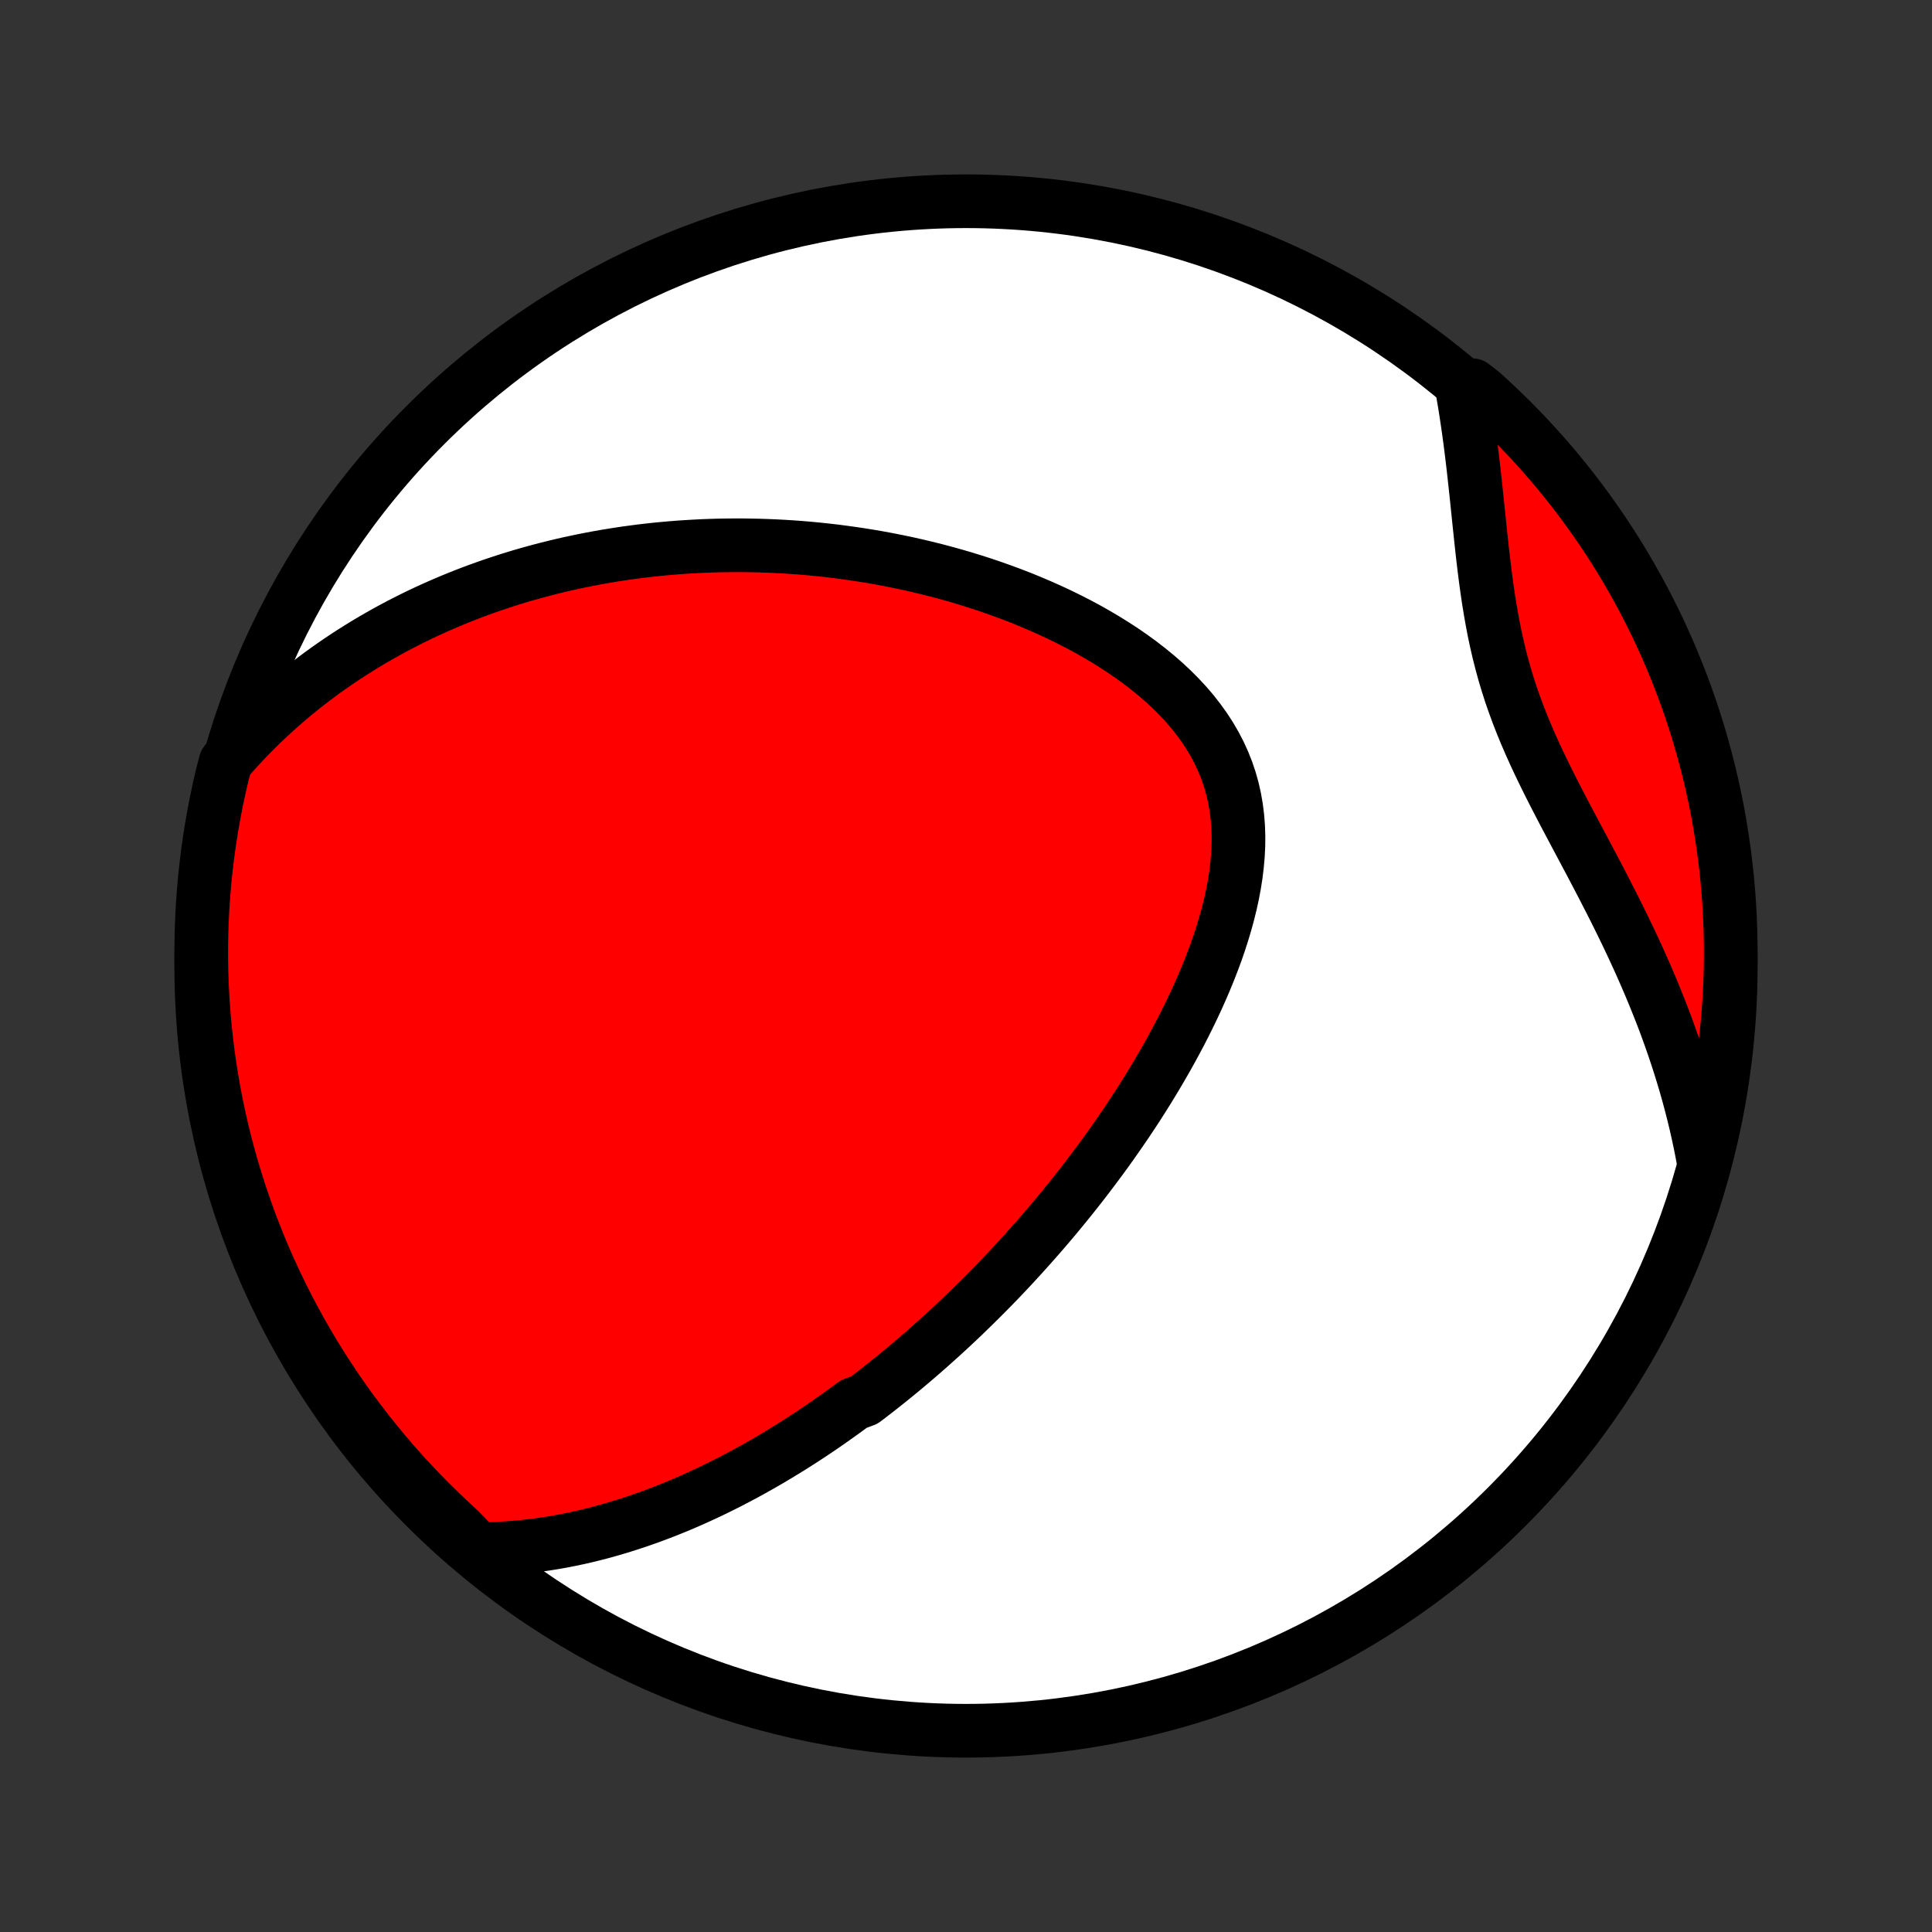<?xml version="1.0" encoding="utf-8" standalone="no"?>
<!DOCTYPE svg PUBLIC "-//W3C//DTD SVG 1.1//EN"
  "http://www.w3.org/Graphics/SVG/1.1/DTD/svg11.dtd">
<!-- Created with matplotlib (http://matplotlib.org/) -->
<svg height="72pt" version="1.1" viewBox="0 0 72 72" width="72pt" xmlns="http://www.w3.org/2000/svg" xmlns:xlink="http://www.w3.org/1999/xlink">
 <rect x="0" y="0" width="72" height="72" fill="#333333" stroke="none"/>
 <defs>
  <style type="text/css">
*{stroke-linecap:butt;stroke-linejoin:round;}
  </style>
 </defs>
 <g id="figure_1">
  <g id="patch_1">
   <path d="
M0 72
L72 72
L72 0
L0 0
z
" style="fill:none;"/>
  </g>
  <g id="axes_1">
   <g id="PatchCollection_1">
    <defs>
     <path d="
M36 -7.5
C43.558 -7.5 50.808 -10.503 56.153 -15.848
C61.497 -21.192 64.5 -28.442 64.5 -36
C64.5 -43.558 61.497 -50.808 56.153 -56.153
C50.808 -61.497 43.558 -64.5 36 -64.5
C28.442 -64.5 21.192 -61.497 15.848 -56.153
C10.503 -50.808 7.5 -43.558 7.5 -36
C7.5 -28.442 10.503 -21.192 15.848 -15.848
C21.192 -10.503 28.442 -7.5 36 -7.5
z
" id="C0_0_a811fe30f3"/>
     <path d="
M17.805 -14.273
L18.137 -14.275
L18.465 -14.284
L18.789 -14.299
L19.109 -14.321
L19.425 -14.348
L19.738 -14.382
L20.047 -14.42
L20.351 -14.464
L20.653 -14.512
L20.95 -14.565
L21.244 -14.623
L21.535 -14.684
L21.822 -14.749
L22.105 -14.818
L22.386 -14.891
L22.663 -14.967
L22.936 -15.046
L23.207 -15.128
L23.474 -15.213
L23.739 -15.3
L24 -15.391
L24.259 -15.483
L24.515 -15.579
L24.768 -15.676
L25.019 -15.776
L25.267 -15.877
L25.512 -15.981
L25.755 -16.087
L25.995 -16.195
L26.234 -16.304
L26.47 -16.415
L26.703 -16.528
L26.935 -16.643
L27.165 -16.759
L27.392 -16.877
L27.618 -16.996
L27.842 -17.117
L28.064 -17.239
L28.284 -17.363
L28.503 -17.488
L28.72 -17.614
L28.935 -17.742
L29.149 -17.872
L29.361 -18.002
L29.573 -18.134
L29.782 -18.267
L29.991 -18.402
L30.198 -18.538
L30.404 -18.676
L30.609 -18.814
L30.813 -18.954
L31.015 -19.096
L31.217 -19.239
L31.418 -19.383
L31.618 -19.529
L31.817 -19.676
L32.213 -19.824
L32.41 -19.974
L32.607 -20.126
L32.802 -20.279
L32.997 -20.433
L33.192 -20.589
L33.386 -20.747
L33.58 -20.906
L33.773 -21.067
L33.966 -21.229
L34.158 -21.394
L34.35 -21.56
L34.542 -21.727
L34.734 -21.897
L34.925 -22.069
L35.117 -22.242
L35.308 -22.417
L35.499 -22.595
L35.69 -22.774
L35.881 -22.955
L36.071 -23.139
L36.262 -23.325
L36.453 -23.513
L36.644 -23.703
L36.835 -23.895
L37.026 -24.09
L37.217 -24.288
L37.408 -24.488
L37.599 -24.69
L37.79 -24.895
L37.981 -25.103
L38.173 -25.314
L38.364 -25.527
L38.556 -25.743
L38.748 -25.962
L38.94 -26.184
L39.132 -26.409
L39.324 -26.637
L39.516 -26.869
L39.708 -27.103
L39.9 -27.341
L40.092 -27.582
L40.284 -27.826
L40.476 -28.074
L40.667 -28.326
L40.859 -28.581
L41.05 -28.839
L41.241 -29.101
L41.431 -29.367
L41.62 -29.637
L41.809 -29.91
L41.998 -30.187
L42.185 -30.468
L42.372 -30.753
L42.557 -31.042
L42.741 -31.335
L42.923 -31.632
L43.104 -31.932
L43.283 -32.237
L43.46 -32.545
L43.635 -32.857
L43.807 -33.174
L43.977 -33.493
L44.143 -33.817
L44.306 -34.145
L44.466 -34.475
L44.621 -34.81
L44.772 -35.148
L44.918 -35.489
L45.059 -35.833
L45.194 -36.18
L45.323 -36.529
L45.445 -36.882
L45.559 -37.236
L45.666 -37.593
L45.764 -37.951
L45.853 -38.311
L45.932 -38.672
L46 -39.034
L46.057 -39.396
L46.101 -39.758
L46.133 -40.12
L46.151 -40.481
L46.154 -40.84
L46.142 -41.198
L46.114 -41.553
L46.07 -41.906
L46.009 -42.255
L45.931 -42.6
L45.835 -42.941
L45.722 -43.277
L45.591 -43.607
L45.442 -43.932
L45.276 -44.251
L45.094 -44.563
L44.895 -44.869
L44.681 -45.167
L44.453 -45.459
L44.21 -45.743
L43.954 -46.019
L43.686 -46.288
L43.407 -46.55
L43.117 -46.803
L42.818 -47.049
L42.511 -47.287
L42.195 -47.518
L41.873 -47.741
L41.544 -47.956
L41.21 -48.164
L40.871 -48.364
L40.529 -48.558
L40.182 -48.744
L39.833 -48.923
L39.481 -49.095
L39.127 -49.26
L38.772 -49.418
L38.415 -49.57
L38.058 -49.716
L37.7 -49.855
L37.342 -49.987
L36.985 -50.114
L36.628 -50.235
L36.271 -50.349
L35.916 -50.459
L35.562 -50.562
L35.209 -50.66
L34.857 -50.753
L34.507 -50.84
L34.159 -50.923
L33.813 -51.001
L33.468 -51.073
L33.126 -51.141
L32.785 -51.205
L32.447 -51.264
L32.111 -51.318
L31.778 -51.368
L31.447 -51.414
L31.118 -51.457
L30.791 -51.495
L30.467 -51.529
L30.145 -51.56
L29.825 -51.587
L29.508 -51.61
L29.193 -51.63
L28.88 -51.646
L28.57 -51.659
L28.262 -51.669
L27.956 -51.675
L27.653 -51.679
L27.351 -51.679
L27.052 -51.676
L26.755 -51.671
L26.46 -51.662
L26.167 -51.651
L25.876 -51.636
L25.587 -51.619
L25.3 -51.6
L25.015 -51.577
L24.732 -51.552
L24.45 -51.525
L24.17 -51.494
L23.892 -51.462
L23.616 -51.426
L23.341 -51.389
L23.067 -51.348
L22.796 -51.305
L22.525 -51.26
L22.256 -51.212
L21.988 -51.162
L21.722 -51.109
L21.457 -51.054
L21.193 -50.997
L20.93 -50.937
L20.669 -50.874
L20.408 -50.809
L20.149 -50.742
L19.89 -50.672
L19.633 -50.6
L19.376 -50.525
L19.12 -50.447
L18.865 -50.367
L18.611 -50.284
L18.358 -50.199
L18.105 -50.111
L17.853 -50.02
L17.601 -49.927
L17.35 -49.83
L17.1 -49.731
L16.85 -49.629
L16.601 -49.524
L16.352 -49.416
L16.104 -49.305
L15.856 -49.191
L15.608 -49.074
L15.361 -48.953
L15.115 -48.829
L14.868 -48.702
L14.622 -48.571
L14.377 -48.437
L14.131 -48.298
L13.886 -48.157
L13.641 -48.011
L13.397 -47.861
L13.152 -47.708
L12.909 -47.55
L12.665 -47.388
L12.422 -47.221
L12.179 -47.05
L11.937 -46.875
L11.695 -46.694
L11.454 -46.509
L11.213 -46.319
L10.972 -46.123
L10.732 -45.922
L10.493 -45.716
L10.255 -45.504
L10.018 -45.286
L9.781 -45.062
L9.545 -44.832
L9.311 -44.595
L9.078 -44.352
L8.846 -44.102
L8.615 -43.846
L8.405 -43.582
L8.285 -43.124
L8.173 -42.641
L8.07 -42.157
L7.975 -41.67
L7.889 -41.182
L7.811 -40.692
L7.742 -40.2
L7.682 -39.708
L7.63 -39.214
L7.587 -38.719
L7.552 -38.224
L7.527 -37.728
L7.509 -37.231
L7.501 -36.734
L7.501 -36.236
L7.51 -35.739
L7.528 -35.242
L7.554 -34.745
L7.589 -34.248
L7.632 -33.752
L7.685 -33.256
L7.745 -32.762
L7.815 -32.268
L7.893 -31.775
L7.979 -31.284
L8.075 -30.794
L8.178 -30.306
L8.29 -29.82
L8.411 -29.335
L8.54 -28.852
L8.677 -28.372
L8.823 -27.894
L8.977 -27.418
L9.139 -26.945
L9.309 -26.475
L9.488 -26.008
L9.674 -25.543
L9.869 -25.082
L10.071 -24.624
L10.282 -24.17
L10.5 -23.719
L10.726 -23.272
L10.96 -22.829
L11.201 -22.39
L11.45 -21.955
L11.706 -21.525
L11.97 -21.098
L12.241 -20.677
L12.519 -20.26
L12.805 -19.847
L13.097 -19.44
L13.397 -19.038
L13.703 -18.641
L14.017 -18.249
L14.336 -17.862
L14.663 -17.481
L14.996 -17.106
L15.335 -16.737
L15.681 -16.373
L16.033 -16.015
L16.391 -15.664
L16.755 -15.318
L17.125 -14.979
z
" id="C0_1_0e789775f5"/>
     <path d="
M63.488 -28.723
L63.422 -29.074
L63.352 -29.426
L63.276 -29.78
L63.195 -30.135
L63.109 -30.491
L63.017 -30.849
L62.921 -31.208
L62.819 -31.569
L62.711 -31.93
L62.599 -32.293
L62.481 -32.657
L62.358 -33.023
L62.229 -33.389
L62.096 -33.757
L61.957 -34.126
L61.812 -34.495
L61.663 -34.866
L61.509 -35.237
L61.35 -35.609
L61.186 -35.982
L61.018 -36.356
L60.845 -36.73
L60.668 -37.105
L60.487 -37.48
L60.302 -37.856
L60.114 -38.232
L59.922 -38.608
L59.728 -38.985
L59.532 -39.362
L59.334 -39.738
L59.134 -40.115
L58.934 -40.492
L58.733 -40.869
L58.533 -41.246
L58.334 -41.622
L58.137 -41.999
L57.942 -42.376
L57.751 -42.753
L57.564 -43.13
L57.381 -43.508
L57.204 -43.886
L57.034 -44.264
L56.87 -44.643
L56.714 -45.022
L56.566 -45.402
L56.426 -45.783
L56.294 -46.164
L56.172 -46.547
L56.058 -46.929
L55.953 -47.313
L55.856 -47.697
L55.767 -48.082
L55.685 -48.467
L55.611 -48.853
L55.543 -49.238
L55.48 -49.623
L55.423 -50.008
L55.37 -50.392
L55.321 -50.776
L55.275 -51.158
L55.232 -51.539
L55.191 -51.918
L55.151 -52.296
L55.112 -52.672
L55.073 -53.046
L55.035 -53.417
L54.996 -53.786
L54.956 -54.152
L54.916 -54.516
L54.874 -54.876
L54.83 -55.234
L54.785 -55.588
L54.737 -55.939
L54.687 -56.287
L54.635 -56.631
L54.581 -56.972
L54.523 -57.309
L54.873 -57.643
L55.242 -57.356
L55.606 -57.023
L55.964 -56.684
L56.316 -56.339
L56.662 -55.987
L57.001 -55.63
L57.334 -55.266
L57.661 -54.897
L57.981 -54.522
L58.294 -54.141
L58.601 -53.754
L58.9 -53.363
L59.193 -52.965
L59.478 -52.563
L59.757 -52.156
L60.028 -51.744
L60.292 -51.327
L60.548 -50.905
L60.797 -50.479
L61.038 -50.048
L61.272 -49.613
L61.498 -49.174
L61.717 -48.731
L61.927 -48.284
L62.13 -47.834
L62.324 -47.379
L62.511 -46.922
L62.69 -46.46
L62.86 -45.996
L63.022 -45.529
L63.176 -45.059
L63.322 -44.586
L63.459 -44.11
L63.588 -43.632
L63.709 -43.151
L63.821 -42.669
L63.925 -42.184
L64.02 -41.698
L64.106 -41.21
L64.184 -40.72
L64.254 -40.229
L64.315 -39.736
L64.367 -39.242
L64.411 -38.748
L64.446 -38.252
L64.472 -37.756
L64.49 -37.259
L64.499 -36.762
L64.499 -36.265
L64.491 -35.767
L64.474 -35.27
L64.448 -34.773
L64.413 -34.276
L64.37 -33.78
L64.319 -33.285
L64.258 -32.79
L64.189 -32.296
L64.112 -31.803
L64.026 -31.312
L63.931 -30.822
L63.828 -30.334
L63.716 -29.847
z
" id="C0_2_1e2cc5e4e2"/>
    </defs>
    <g clip-path="url(#p1bffca34e9)">
     <use style="fill:#ffffff;stroke:#000000;stroke-width:2.0;" x="0.0" xlink:href="#C0_0_a811fe30f3" y="72.0"/>
    </g>
    <g clip-path="url(#p1bffca34e9)">
     <use style="fill:#ff0000;stroke:#000000;stroke-width:2.0;" x="0.0" xlink:href="#C0_1_0e789775f5" y="72.0"/>
    </g>
    <g clip-path="url(#p1bffca34e9)">
     <use style="fill:#ff0000;stroke:#000000;stroke-width:2.0;" x="0.0" xlink:href="#C0_2_1e2cc5e4e2" y="72.0"/>
    </g>
   </g>
  </g>
 </g>
 <defs>
  <clipPath id="p1bffca34e9">
   <rect height="72.0" width="72.0" x="0.0" y="0.0"/>
  </clipPath>
 </defs>
</svg>
